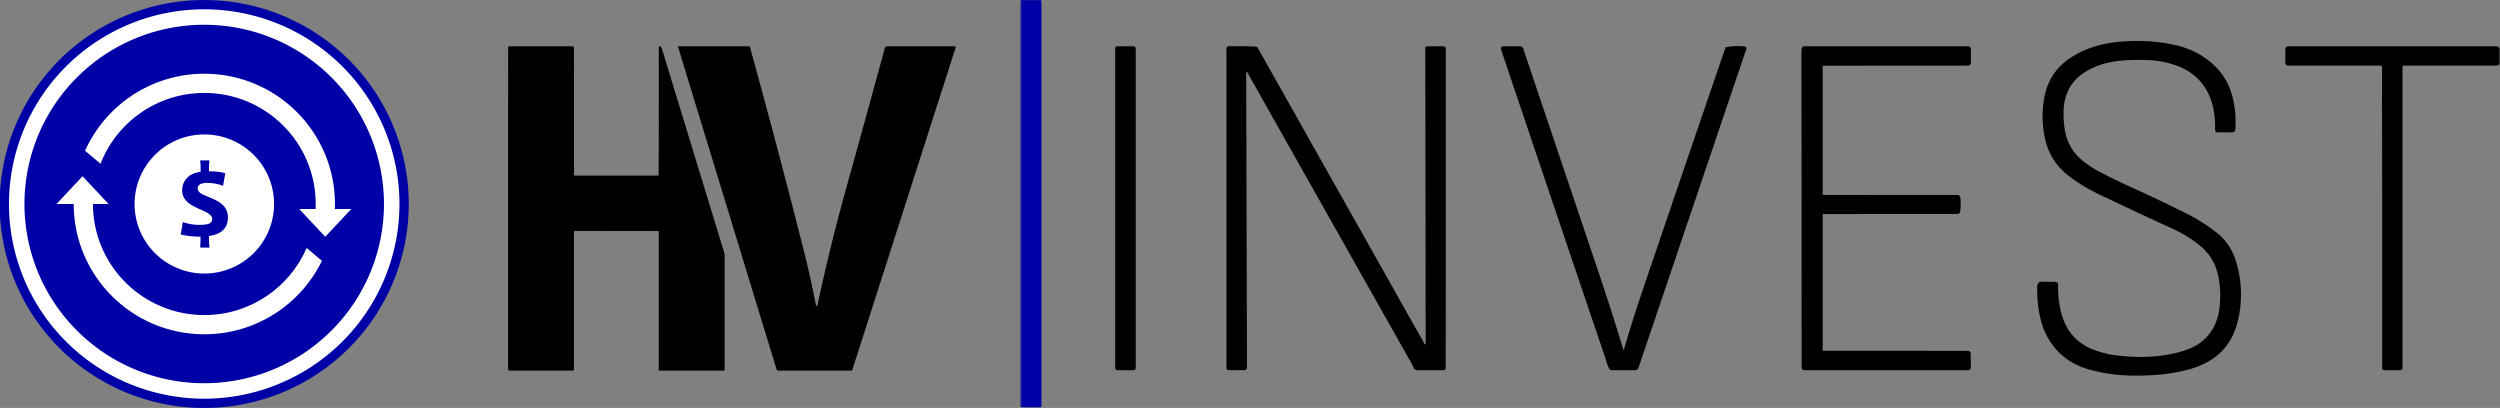 <?xml version="1.0" encoding="UTF-8" standalone="no"?>
<svg
   version="1.1"
   viewBox="0 0 2252.804 367.583"
   id="svg2571"
   sodipodi:docname="hv_invest_texto_preto.svg"
   inkscape:export-filename="hv_invest_1.png"
   inkscape:export-xdpi="96"
   inkscape:export-ydpi="96"
   xml:space="preserve"
   width="2252.804"
   height="367.583"
   xmlns:inkscape="http://www.inkscape.org/namespaces/inkscape"
   xmlns:sodipodi="http://sodipodi.sourceforge.net/DTD/sodipodi-0.dtd"
   xmlns="http://www.w3.org/2000/svg"
   xmlns:svg="http://www.w3.org/2000/svg"><rect x="0" y="0" width="2252.804" height="367.583" fill="#808080" stroke="none"/><g
     id="g2863"
     transform="matrix(1.422,0,0,1.422,-193.359,-77.423)"><path
       fill="#0000a7"
       fill-opacity="1"
       d="m 795.923,311.735 a 0.8,0.8 0 0 1 -0.8,0.8 h -11.64 a 0.8,0.8 0 0 1 -0.8,-0.8 V 55.335 a 0.8,0.8 0 0 1 0.8,-0.8 h 11.64 a 0.8,0.8 0 0 1 0.8,0.8 z M 783.193,55.465 a 0.13,0.13 0 0 0 -0.13,-0.13 v 0 a 0.13,0.13 0 0 0 -0.13,0.13 V 311.605 a 0.13,0.13 0 0 0 0.13,0.13 v 0 a 0.13,0.13 0 0 0 0.13,-0.13 z"
       id="path2549" /><rect
       fill="#0001ac"
       fill-opacity="0.973"
       x="782.933"
       y="55.335"
       width="0.26"
       height="256.4"
       rx="0.13"
       id="rect2551" /><path
       fill="rgb(255,255,255)"
       fill-opacity="1"
       d="m 1485.643,292.425 q -13.65,-0.36 -25.96,-3.89 -17.63,-5.06 -26.13,-20.34 -3.72,-6.69 -5.29,-15.33 -1.36,-7.57 -1.33,-16.33 0.01,-3.8 3.23,-3.6 1.43,0.09 1.55,0.09 3.75,-0.03 6.78,0.05 a 1.75,1.76 1.3 0 1 1.71,1.8 q -0.28,10.31 2.49,19.54 4.95,16.49 21.43,22.18 5.78,2 11.45,2.86 4.5,0.68 11.72,1.05 12.51,0.65 24.7,-1.78 12,-2.4 18.44,-7.21 10.63,-7.95 12.15,-22.96 1.15,-11.36 -1.4,-21.27 -2.57,-9.99 -10.94,-17.06 -7.83,-6.62 -20.24,-12.11 -8.7,-3.85 -43.38,-20.27 -10.9,-5.16 -19.76,-11.99 -7.42,-5.72 -11.49,-13.7 -3.51,-6.89 -4.6,-16.82 -1.21,-11.03 1.16,-21.3 3.49,-15.1 17.31,-23.69 10.34,-6.41 22.99,-8.55 8.76,-1.48 19.94,-1.37 11.47,0.12 22.74,2.68 11.1,2.51 20.16,9.32 12.42,9.34 15.92,24.55 2.28,9.92 1.47,19.71 a 1.75,1.74 2.3 0 1 -1.74,1.6 h -9.46 a 1.61,1.61 0 0 1 -1.61,-1.68 q 0.33,-8.46 -1.74,-16.07 -2.25,-8.23 -7.25,-14.08 -5.42,-6.34 -13.29,-9.61 -9.34,-3.88 -20.44,-4.31 -12.44,-0.48 -21.51,0.94 -7.35,1.16 -13.91,4.3 -7.32,3.5 -11.45,8.58 -6.09,7.48 -6.38,18.18 -0.19,7.03 0.9,12.92 2.17,11.66 11.41,19.03 4.89,3.9 10.44,6.81 9.76,5.13 19.81,9.68 20.07,9.1 35.75,17 9.5,4.78 18.63,11.87 9.42,7.32 12.88,20.13 4.76,17.63 0.78,34.93 -1.98,8.6 -5.87,14.5 -4.54,6.89 -11.42,11.19 -7.34,4.6 -17.57,6.88 -8.35,1.87 -16.83,2.52 -8.46,0.65 -16.95,0.43 z"
       id="path2553"
       style="fill:#000000" /><path
       fill="rgb(255,255,255)"
       fill-opacity="1"
       d="m 500.243,165.725 h 52.64 a 0.49,0.5 0 0 0 0.49,-0.5 q 0.16,-61.66 0.06,-79.94 -0.01,-2.03 1.29,-1.23 a 1.11,1.48 1.4 0 1 0.54,0.76 l 39.65,129.78 q 0.27,0.88 0.27,1.81 v 72.36 a 0.52,0.52 0 0 1 -0.52,0.52 h -40.67 a 0.56,0.56 0 0 1 -0.56,-0.56 v -87.36 a 0.51,0.51 0 0 0 -0.51,-0.51 l -52.39,-0.07 a 0.85,0.85 0 0 0 -0.85,0.85 v 86.99 a 0.66,0.66 0 0 1 -0.66,0.66 h -40.18 a 0.91,0.91 0 0 1 -0.91,-0.91 l 0.06,-203.89 a 0.71,0.7 0 0 1 0.71,-0.7 h 40.16 a 0.82,0.82 0 0 1 0.82,0.82 l 0.06,80.61 a 0.5,0.51 0 0 0 0.5,0.51 z"
       id="path2555"
       style="fill:#000000" /><path
       fill="rgb(255,255,255)"
       fill-opacity="1"
       d="m 653.973,247.985 q 7.88,-36.97 18.02,-73.39 12.23,-43.97 24.71,-89.68 a 1.53,1.54 7.7 0 1 1.48,-1.13 h 42.8 a 0.61,0.61 0 0 1 0.58,0.8 l -65.46,204.21 a 0.7,0.71 9.1 0 1 -0.67,0.49 h -46.24 a 1.18,1.18 0 0 1 -1.13,-0.83 L 565.693,84.275 a 0.38,0.38 0 0 1 0.37,-0.49 h 44.37 a 0.85,0.86 82.5 0 1 0.83,0.63 q 17.75,64.34 33.98,128.42 4.37,17.23 7.68,34.7 0.11,0.57 0.48,0.8 a 0.37,0.45 19.4 0 0 0.57,-0.35 z"
       id="path2557"
       style="fill:#000000" /><rect
       fill="rgb(255,255,255)"
       fill-opacity="1"
       x="842.683"
       y="83.785"
       width="13"
       height="205.24"
       rx="1.29"
       id="rect2559"
       style="display:inline;fill:#000000" /><path
       fill="rgb(255,255,255)"
       fill-opacity="1"
       d="m 926.483,100.485 q -0.81,-1.42 -0.8,0.21 l 0.5,186.63 a 1.68,1.69 0 0 1 -1.69,1.7 l -10.16,-0.04 a 1.16,1.18 0.2 0 1 -1.15,-1.18 q 0,-100.32 0,-200.62 0,-0.09 -0.08,-1.29 -0.16,-2.37 2.23,-2.23 1.57,0.1 1.72,0.1 7.54,-0.18 15.07,0.3 a 0.91,0.9 77.4 0 1 0.74,0.47 l 105.64,187.51 q 0.93,1.65 0.93,-0.25 l -0.25,-186.77 a 1.24,1.24 0 0 1 1.24,-1.24 h 10.17 a 1.59,1.59 0 0 1 1.59,1.59 l -0.06,202.49 a 1.17,1.17 0 0 1 -1.17,1.17 q -7.29,0 -14.56,0 -0.08,0 -1.42,0.09 -2.42,0.16 -3.32,-1.91 -0.67,-1.56 -0.73,-1.67 -52.43,-92.83 -104.44,-185.06 z"
       id="path2561"
       style="fill:#000000" /><path
       fill="rgb(255,255,255)"
       fill-opacity="1"
       d="m 1164.593,275.745 q 0.27,0.87 0.52,0 5.3,-18.17 11.37,-36.07 26.3,-77.47 52.85,-154.85 a 0.82,0.84 4.9 0 1 0.65,-0.56 q 6.26,-1.1 11.84,-0.28 a 1.04,1.04 0 0 1 0.84,1.37 L 1174.283,287.505 a 2.25,2.26 9.4 0 1 -2.13,1.53 h -14.88 a 1.62,1.63 75.8 0 1 -1.43,-0.85 q -1.09,-2.01 -1.82,-4.37 -0.86,-2.8 -0.89,-2.91 -33.07,-97.53 -65.99,-195.24 a 1.43,1.42 80.7 0 1 1.35,-1.88 h 10.75 a 2.11,2.11 0 0 1 2,1.44 q 23.85,70.86 47.6,141.34 8.3,24.61 15.75,49.18 z"
       id="path2563"
       style="fill:#000000" /><path
       fill="rgb(255,255,255)"
       fill-opacity="1"
       d="m 1291.493,177.975 84.7,0.06 q 1.85,0 2.05,1.84 0.49,4.45 -0.14,8.73 a 1.68,1.67 4.2 0 1 -1.66,1.43 l -84.96,0.06 a 0.49,0.51 0 0 0 -0.49,0.51 v 85.61 a 0.51,0.51 0 0 0 0.51,0.51 l 91.41,0.06 a 1.72,1.86 89.5 0 1 1.86,1.69 l 0.14,8.67 q 0.02,1.89 -1.98,1.89 h -103.4 q -1.85,0 -1.85,-1.85 0,-99.78 -0.16,-198.9 0,-1.9 0.38,-3.6 a 1.15,1.15 0 0 1 1.12,-0.9 h 104.11 a 1.8,1.8 0 0 1 1.8,1.8 v 8.61 a 1.85,1.84 0 0 1 -1.85,1.84 l -91.59,0.06 a 0.5,0.5 0 0 0 -0.5,0.5 v 80.88 a 0.5,0.5 0 0 0 0.5,0.5 z"
       id="path2565"
       style="fill:#000000" /><path
       fill="rgb(255,255,255)"
       fill-opacity="1"
       d="m 1719.933,85.095 q 0,5 0,10 -0.89,0.94 -2.5,0.94 -28.75,0 -58.15,0 a 0.85,0.85 0 0 0 -0.85,0.85 V 287.625 a 1.41,1.41 0 0 1 -1.41,1.41 q -5.34,0 -10.09,0 -1.04,0 -1.25,-0.75 0.25,-0.13 0.25,-0.75 0,-88 -0.06,-176 0,-1.78 0,-0.25 -0.19,88.5 -0.19,177 -0.25,-0.13 -0.25,-0.75 0,-95.5 0,-190.65 a 0.85,0.85 0 0 0 -0.85,-0.85 h -58.27 q -2.13,0 -2.13,-2.13 v -8.38 a 1.74,1.74 0 0 1 1.74,-1.74 q 65.89,0 131.51,0 1.93,0 2.5,1.31 z"
       id="path2567"
       style="fill:#000000" /><path
       fill="rgb(255,255,255)"
       fill-opacity="1"
       d="m 1645.683,288.285 q 0,-88.5 0.19,-177 0,-1.53 0,0.25 0.06,88 0.06,176 0,0.62 -0.25,0.75 z"
       id="path2569"
       style="fill:#000000" /></g><defs
     id="defs2575" /><sodipodi:namedview
     id="namedview2573"
     pagecolor="#505050"
     bordercolor="#eeeeee"
     borderopacity="1"
     inkscape:showpageshadow="0"
     inkscape:pageopacity="0"
     inkscape:pagecheckerboard="0"
     inkscape:deskcolor="#505050"
     showgrid="false" /><g
     id="Layer1033"
     transform="matrix(3.195,0,0,3.186,-1895.988,-3602.887)"
     sodipodi:insensitive="true"><path
       d="m 651.02,1130.859 a 57.688,57.688 0 0 1 57.688,57.688 57.688,57.688 0 1 1 -57.688,-57.688 z"
       style="fill:#0000a7;fill-rule:evenodd"
       id="path218" /><path
       d="m 651.02,1135.666 a 52.881,52.881 0 0 1 52.881,52.881 52.881,52.881 0 1 1 -52.881,-52.881 z"
       style="fill:#0000a7;fill-rule:evenodd;stroke:#ffffff;stroke-width:4.37;stroke-linecap:round;stroke-linejoin:round;stroke-dasharray:none"
       id="path220" /><path
       d="m 651.052,1151.7 c 20.349,0 36.846,16.497 36.846,36.846 0,0.474 -0.012,0.945 -0.029,1.415 h 4.622 l -7.34,7.854 -7.34,-7.854 h 4.623 c 0.021,-0.469 0.033,-0.94 0.033,-1.415 0,-17.35 -14.065,-31.415 -31.415,-31.415 -13.336,0 -24.73,8.311 -29.289,20.035 l -4.346,-3.683 c 5.759,-12.839 18.653,-21.783 33.635,-21.783 z m -34.351,28.993 -7.34,7.854 h 4.845 c 5e-4,20.349 16.497,36.846 36.846,36.846 14.587,0 27.193,-8.477 33.164,-20.773 l -4.304,-3.647 c -4.815,11.17 -15.923,18.99 -28.86,18.99 -17.35,0 -31.414,-14.064 -31.415,-31.415 h 4.404 z"
       style="fill:#ffffff;fill-rule:evenodd"
       id="path222" /><path
       d="m 651.052,1168.876 a 19.671,19.671 0 0 1 19.671,19.671 19.671,19.671 0 1 1 -19.671,-19.671 z"
       style="fill:#ffffff;fill-rule:evenodd"
       id="path224" /><path
       d="m 657.71,1192.331 c 0,3.015 -1.786,4.776 -5.363,5.288 0,2.135 0.05,1.813 0.15,3.256 h -2.616 c 0.069,-1.442 0.106,-1.058 0.106,-3.075 -1.842,0 -3.702,-0.2 -5.593,-0.599 l 0.599,-3.534 c 1.53,0.524 3.047,0.787 4.558,0.787 1.367,0 2.328,-0.125 2.89,-0.375 0.562,-0.249 0.843,-0.687 0.843,-1.305 0,-0.843 -0.968,-1.667 -2.89,-2.472 -1.792,-0.756 -3.066,-1.442 -3.827,-2.067 -1.18,-0.974 -1.773,-2.16 -1.773,-3.546 0,-1.355 0.443,-2.51 1.329,-3.465 0.88,-0.961 2.185,-1.56 3.902,-1.804 0,-2.497 -0.05,-2.004 -0.144,-3.203 h 2.616 c -0.1,1.187 -0.15,0.65 -0.15,3.078 2.023,0.018 3.565,0.212 4.614,0.562 l -0.624,3.552 c -1.392,-0.549 -2.884,-0.824 -4.482,-0.824 -1.779,0 -2.672,0.524 -2.672,1.573 0,0.499 0.237,0.917 0.699,1.261 0.375,0.293 1.117,0.649 2.229,1.08 1.779,0.693 3.066,1.38 3.858,2.048 1.161,0.999 1.742,2.26 1.742,3.783 z"
       style="fill:#0000a7;fill-rule:evenodd"
       id="path226" /></g></svg>
